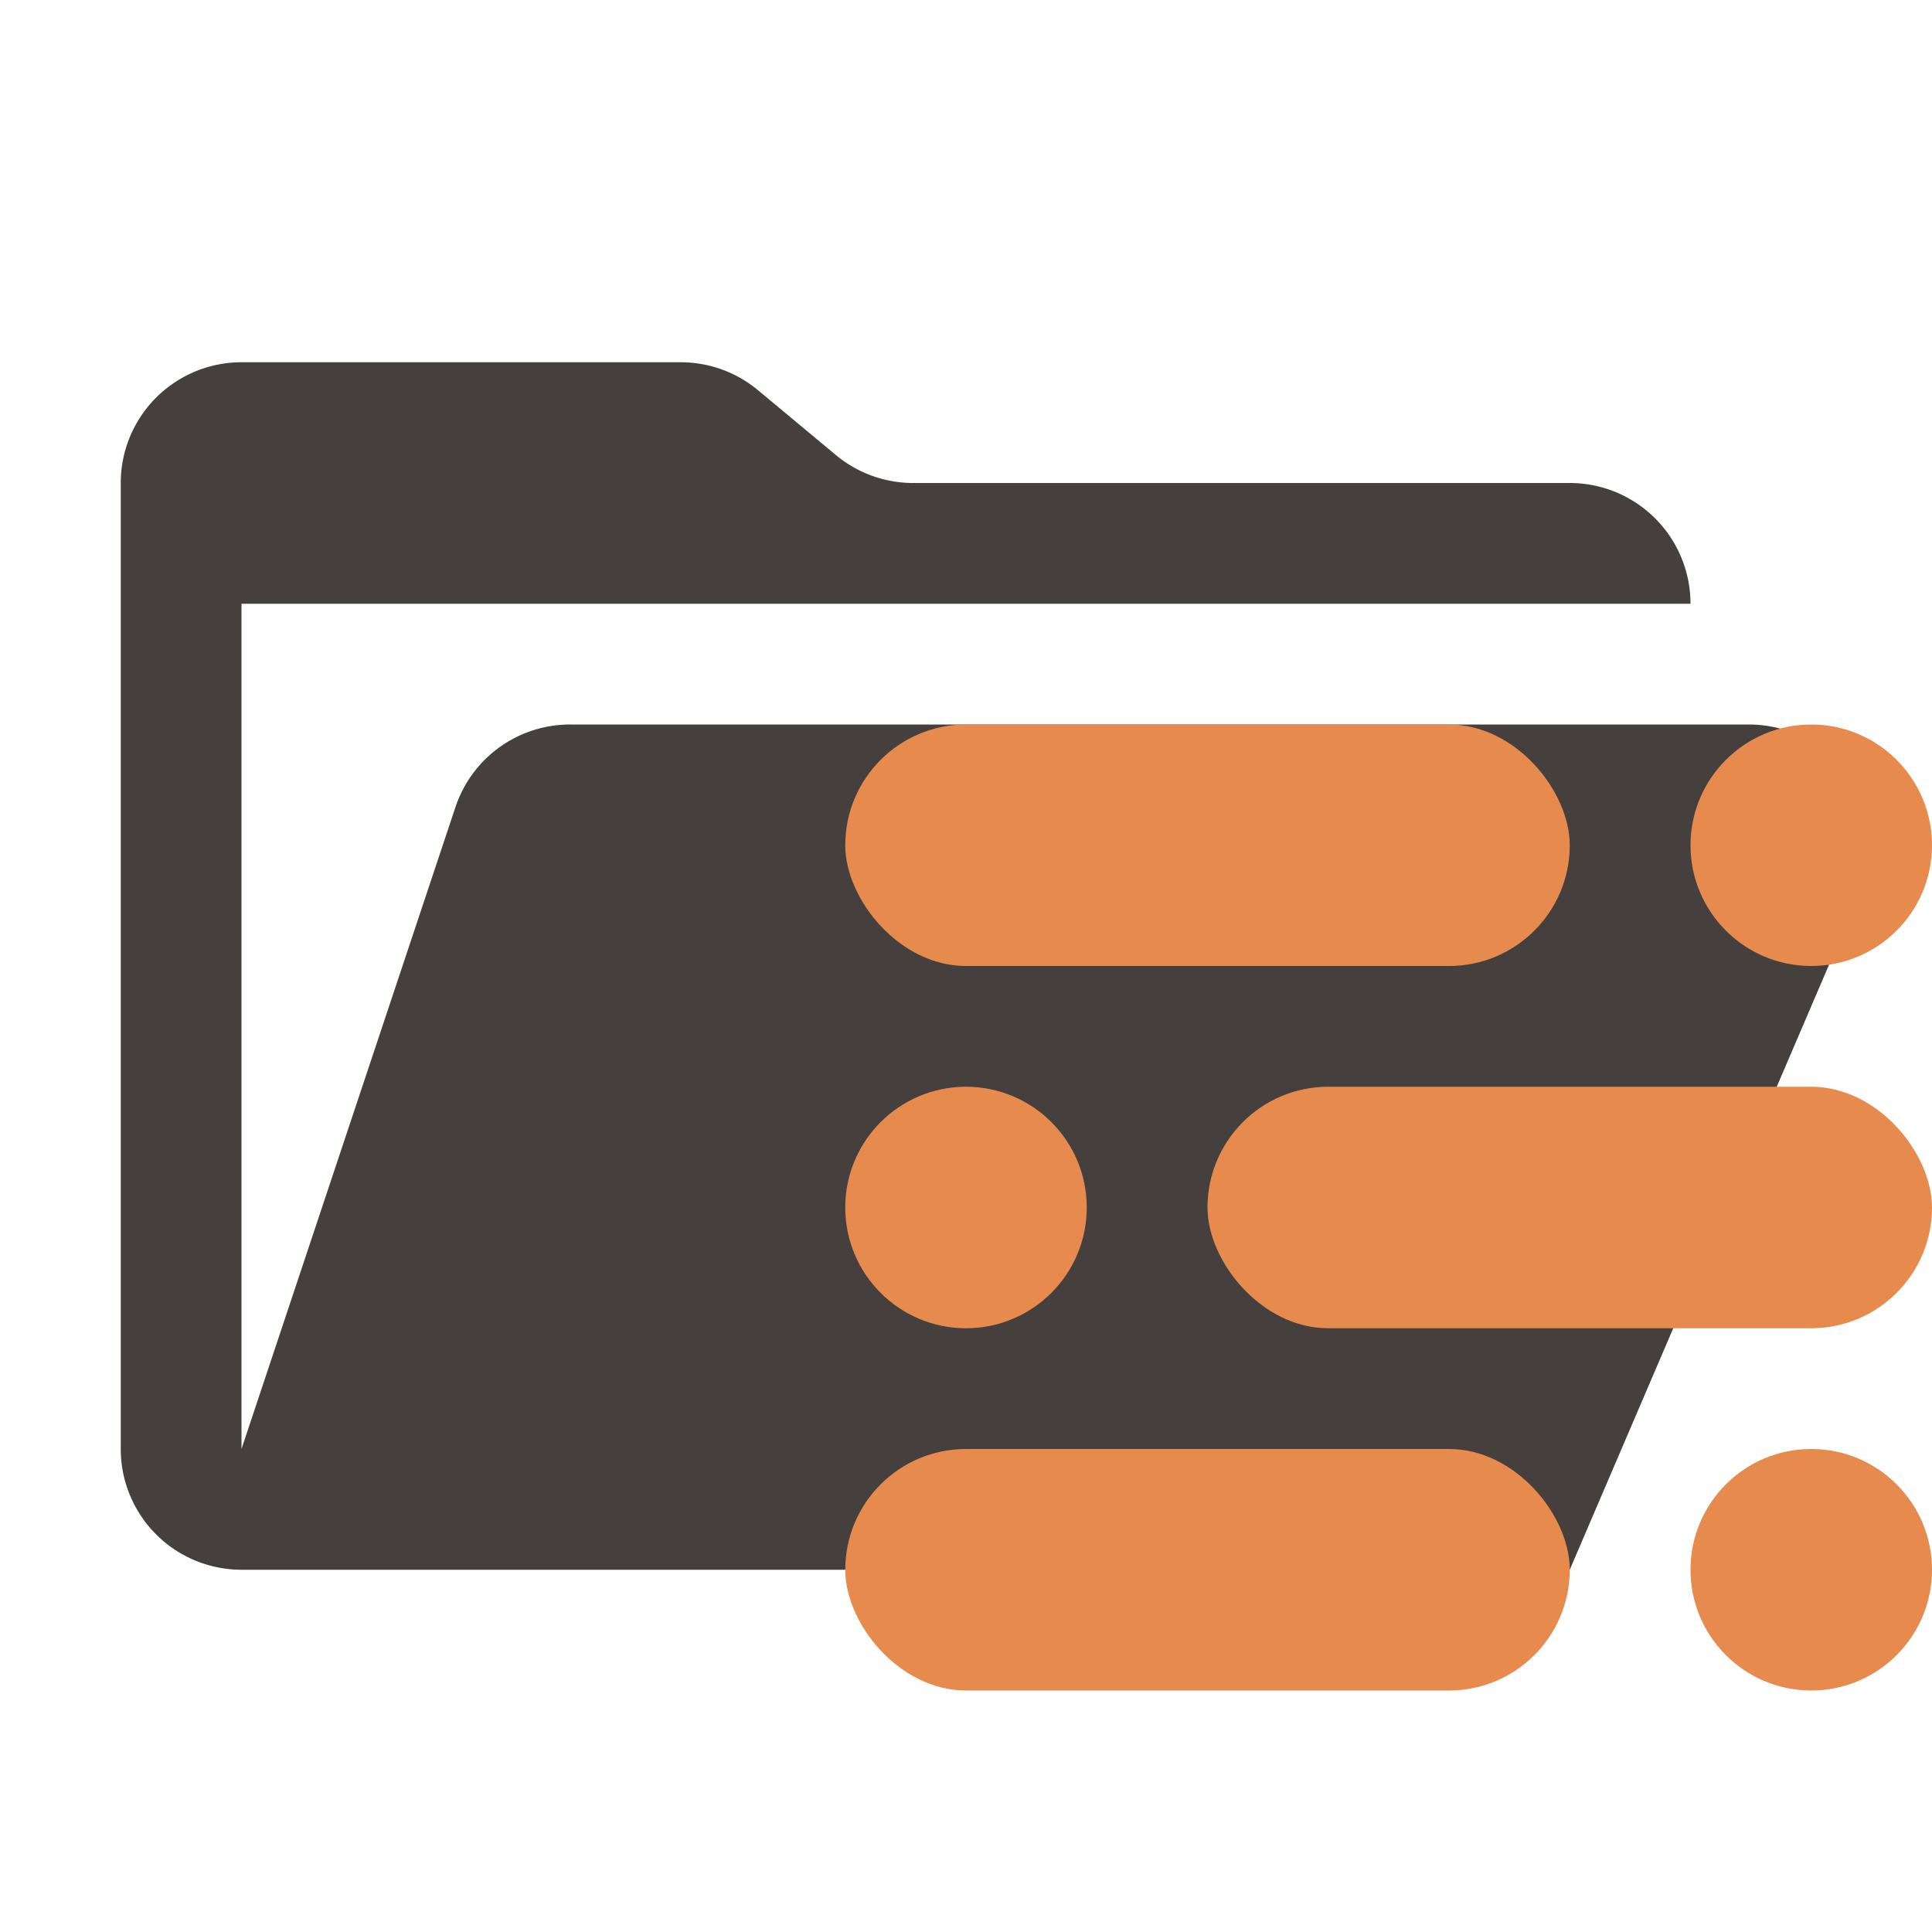 <svg xmlns="http://www.w3.org/2000/svg" viewBox="0 0 32 32"><path fill="#45403d" d="M28.967 12H9.442a2 2 0 0 0-1.898 1.368L4 24V10h24a2 2 0 0 0-2-2H15.124a2 2 0 0 1-1.28-.464l-1.288-1.072A2 2 0 0 0 11.276 6H4a2 2 0 0 0-2 2v16a2 2 0 0 0 2 2h22l4.805-11.212A2 2 0 0 0 28.967 12"/><rect width="12" height="4" x="14" y="24" fill="#e78a4e" rx="2"/><rect width="12" height="4" x="20" y="18" fill="#e78a4e" rx="2"/><rect width="12" height="4" x="14" y="12" fill="#e78a4e" rx="2"/><circle cx="30" cy="26" r="2" fill="#e78a4e"/><circle cx="16" cy="20" r="2" fill="#e78a4e"/><circle cx="30" cy="14" r="2" fill="#e78a4e"/></svg>
